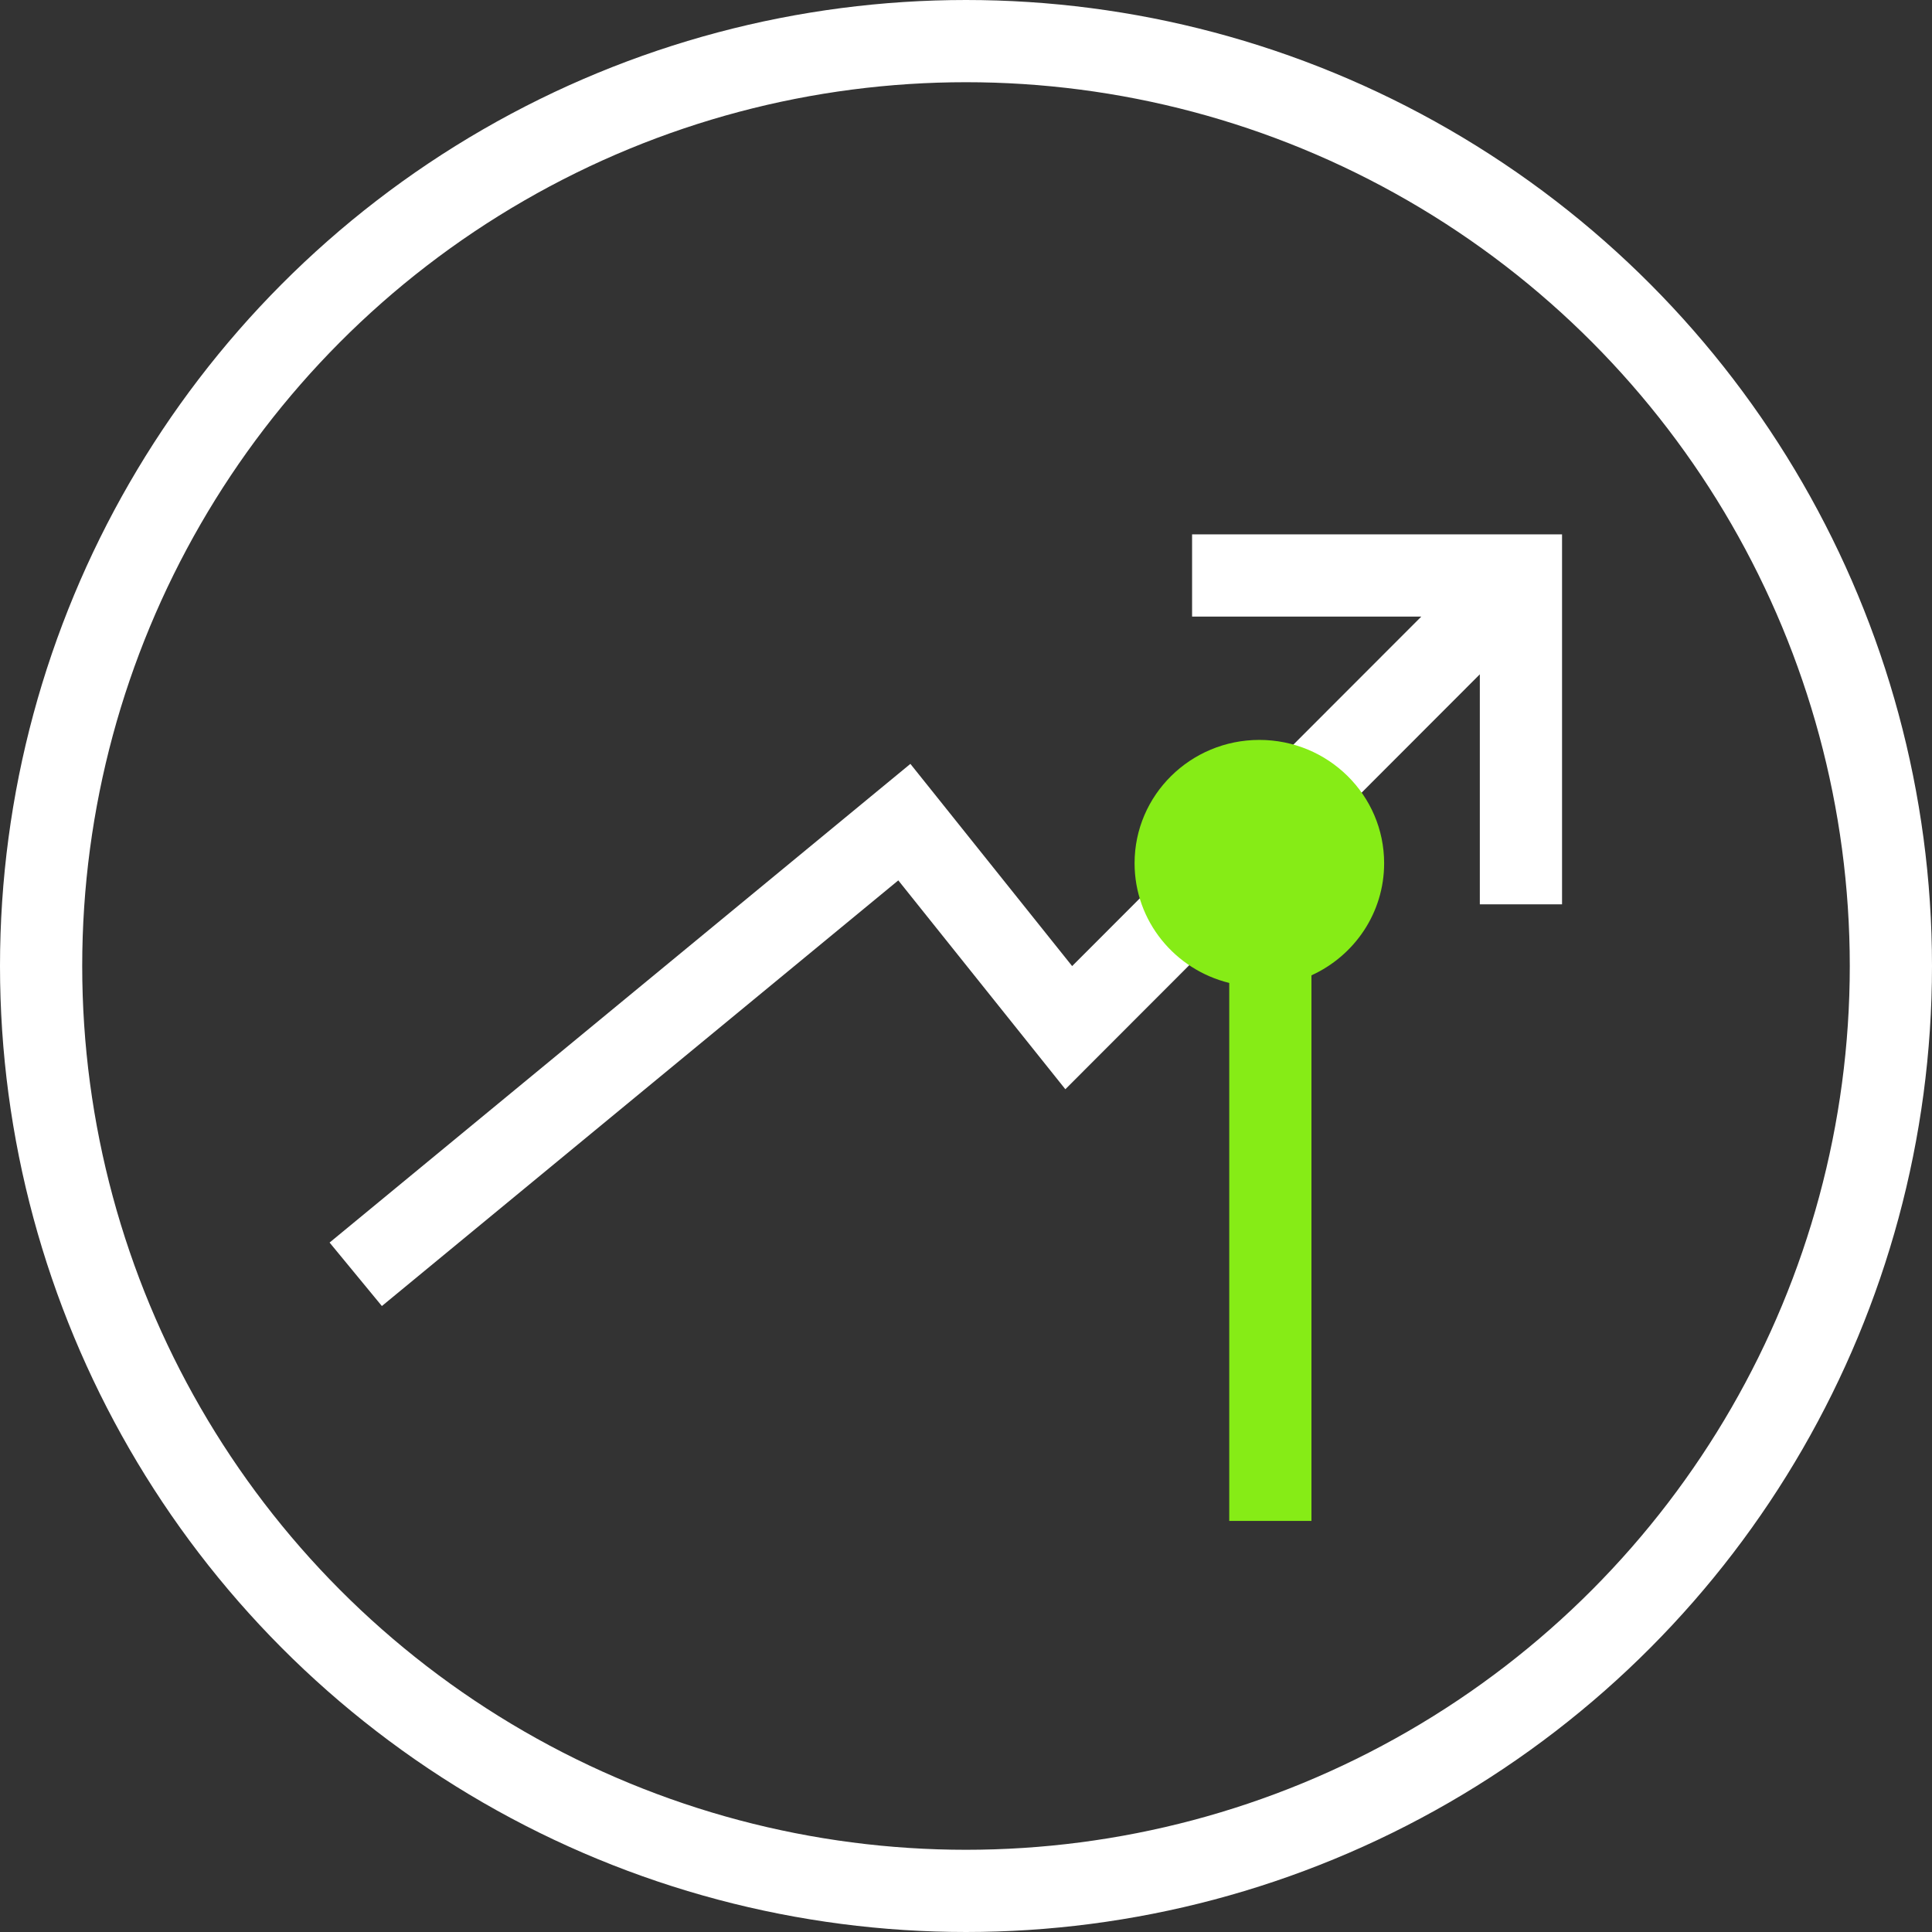 <svg width="47" height="47" viewBox="0 0 47 47" fill="none" xmlns="http://www.w3.org/2000/svg">
<rect x="0" y="0" width="47" height="47" fill="#333333" stroke="none"/>
<path fill-rule="evenodd" clip-rule="evenodd" d="M34.576 15H29V13H37H38V14V22H36V16.404L26.707 25.707L25.917 26.498L25.219 25.625L21.853 21.417L9.29 31.772L8.018 30.228L21.364 19.228L22.147 18.583L22.781 19.375L26.082 23.502L34.576 15Z" fill="white"/>
<path fill-rule="evenodd" clip-rule="evenodd" d="M31.904 23.727C32.948 23.252 33.672 22.21 33.672 21C33.672 19.343 32.313 18 30.636 18C28.96 18 27.601 19.343 27.601 21C27.601 22.407 28.581 23.588 29.904 23.912L29.904 37H31.904L31.904 23.727Z" fill="#86EC16"/>
<circle cx="23.5" cy="23.5" r="22.5" stroke="white" stroke-width="2"/>
</svg>
